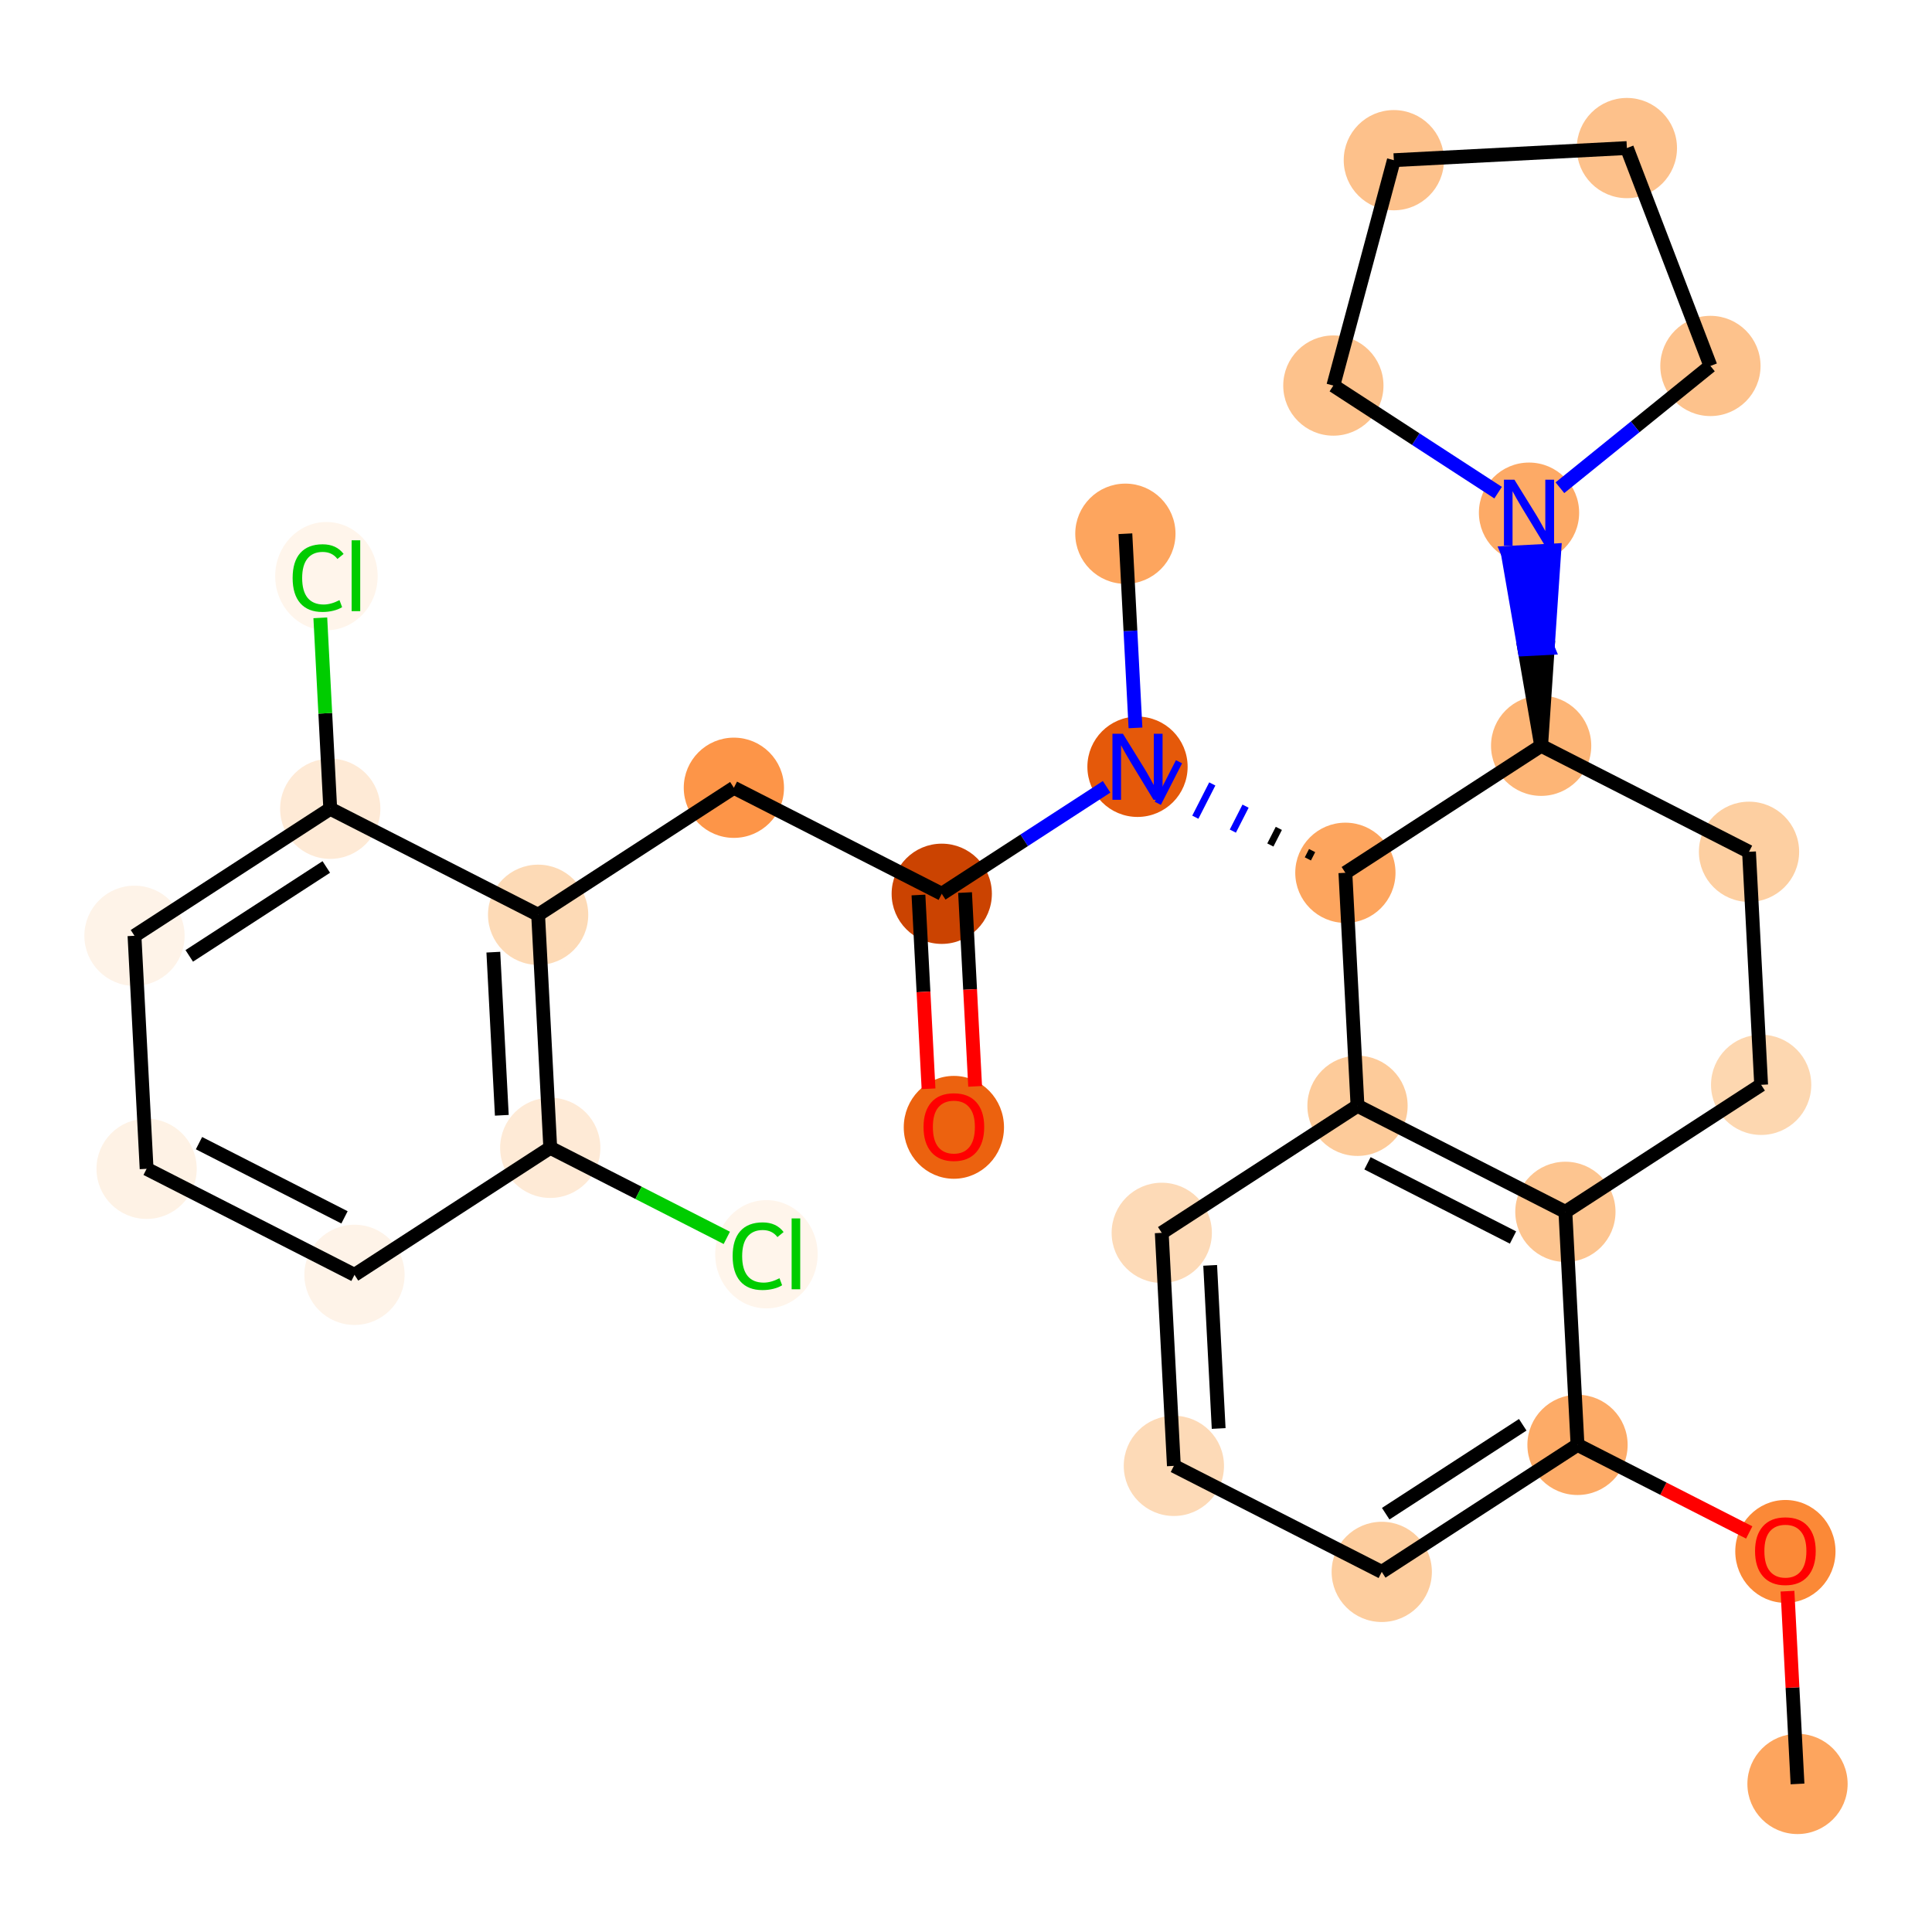 <?xml version='1.0' encoding='iso-8859-1'?>
<svg version='1.1' baseProfile='full'
              xmlns='http://www.w3.org/2000/svg'
                      xmlns:rdkit='http://www.rdkit.org/xml'
                      xmlns:xlink='http://www.w3.org/1999/xlink'
                  xml:space='preserve'
width='280px' height='280px' viewBox='0 0 280 280'>
<!-- END OF HEADER -->
<rect style='opacity:1.0;fill:#FFFFFF;stroke:none' width='280' height='280' x='0' y='0'> </rect>
<ellipse cx='260.509' cy='258.542' rx='6.764' ry='6.764'  style='fill:#FDA55E;fill-rule:evenodd;stroke:#FDA55E;stroke-width:1.0px;stroke-linecap:butt;stroke-linejoin:miter;stroke-opacity:1' />
<ellipse cx='258.752' cy='224.843' rx='6.764' ry='6.954'  style='fill:#FB8937;fill-rule:evenodd;stroke:#FB8937;stroke-width:1.0px;stroke-linecap:butt;stroke-linejoin:miter;stroke-opacity:1' />
<ellipse cx='228.625' cy='209.403' rx='6.764' ry='6.764'  style='fill:#FDAB67;fill-rule:evenodd;stroke:#FDAB67;stroke-width:1.0px;stroke-linecap:butt;stroke-linejoin:miter;stroke-opacity:1' />
<ellipse cx='200.254' cy='227.811' rx='6.764' ry='6.764'  style='fill:#FDCD9E;fill-rule:evenodd;stroke:#FDCD9E;stroke-width:1.0px;stroke-linecap:butt;stroke-linejoin:miter;stroke-opacity:1' />
<ellipse cx='170.127' cy='212.446' rx='6.764' ry='6.764'  style='fill:#FDDAB7;fill-rule:evenodd;stroke:#FDDAB7;stroke-width:1.0px;stroke-linecap:butt;stroke-linejoin:miter;stroke-opacity:1' />
<ellipse cx='168.37' cy='178.673' rx='6.764' ry='6.764'  style='fill:#FDDAB7;fill-rule:evenodd;stroke:#FDDAB7;stroke-width:1.0px;stroke-linecap:butt;stroke-linejoin:miter;stroke-opacity:1' />
<ellipse cx='196.74' cy='160.264' rx='6.764' ry='6.764'  style='fill:#FDCB9A;fill-rule:evenodd;stroke:#FDCB9A;stroke-width:1.0px;stroke-linecap:butt;stroke-linejoin:miter;stroke-opacity:1' />
<ellipse cx='226.868' cy='175.629' rx='6.764' ry='6.764'  style='fill:#FDC590;fill-rule:evenodd;stroke:#FDC590;stroke-width:1.0px;stroke-linecap:butt;stroke-linejoin:miter;stroke-opacity:1' />
<ellipse cx='255.238' cy='157.221' rx='6.764' ry='6.764'  style='fill:#FDD7B0;fill-rule:evenodd;stroke:#FDD7B0;stroke-width:1.0px;stroke-linecap:butt;stroke-linejoin:miter;stroke-opacity:1' />
<ellipse cx='253.481' cy='123.448' rx='6.764' ry='6.764'  style='fill:#FDCFA1;fill-rule:evenodd;stroke:#FDCFA1;stroke-width:1.0px;stroke-linecap:butt;stroke-linejoin:miter;stroke-opacity:1' />
<ellipse cx='223.354' cy='108.082' rx='6.764' ry='6.764'  style='fill:#FDB576;fill-rule:evenodd;stroke:#FDB576;stroke-width:1.0px;stroke-linecap:butt;stroke-linejoin:miter;stroke-opacity:1' />
<ellipse cx='221.597' cy='74.309' rx='6.764' ry='6.772'  style='fill:#FDAA66;fill-rule:evenodd;stroke:#FDAA66;stroke-width:1.0px;stroke-linecap:butt;stroke-linejoin:miter;stroke-opacity:1' />
<ellipse cx='193.24' cy='55.879' rx='6.764' ry='6.764'  style='fill:#FDC28C;fill-rule:evenodd;stroke:#FDC28C;stroke-width:1.0px;stroke-linecap:butt;stroke-linejoin:miter;stroke-opacity:1' />
<ellipse cx='202.006' cy='23.215' rx='6.764' ry='6.764'  style='fill:#FDC18B;fill-rule:evenodd;stroke:#FDC18B;stroke-width:1.0px;stroke-linecap:butt;stroke-linejoin:miter;stroke-opacity:1' />
<ellipse cx='235.78' cy='21.458' rx='6.764' ry='6.764'  style='fill:#FDC18B;fill-rule:evenodd;stroke:#FDC18B;stroke-width:1.0px;stroke-linecap:butt;stroke-linejoin:miter;stroke-opacity:1' />
<ellipse cx='247.887' cy='53.036' rx='6.764' ry='6.764'  style='fill:#FDC28C;fill-rule:evenodd;stroke:#FDC28C;stroke-width:1.0px;stroke-linecap:butt;stroke-linejoin:miter;stroke-opacity:1' />
<ellipse cx='194.983' cy='126.491' rx='6.764' ry='6.764'  style='fill:#FDA55E;fill-rule:evenodd;stroke:#FDA55E;stroke-width:1.0px;stroke-linecap:butt;stroke-linejoin:miter;stroke-opacity:1' />
<ellipse cx='164.856' cy='111.126' rx='6.764' ry='6.772'  style='fill:#E5590A;fill-rule:evenodd;stroke:#E5590A;stroke-width:1.0px;stroke-linecap:butt;stroke-linejoin:miter;stroke-opacity:1' />
<ellipse cx='163.099' cy='77.352' rx='6.764' ry='6.764'  style='fill:#FDA55E;fill-rule:evenodd;stroke:#FDA55E;stroke-width:1.0px;stroke-linecap:butt;stroke-linejoin:miter;stroke-opacity:1' />
<ellipse cx='136.486' cy='129.534' rx='6.764' ry='6.764'  style='fill:#CB4301;fill-rule:evenodd;stroke:#CB4301;stroke-width:1.0px;stroke-linecap:butt;stroke-linejoin:miter;stroke-opacity:1' />
<ellipse cx='138.243' cy='163.382' rx='6.764' ry='6.954'  style='fill:#EC620F;fill-rule:evenodd;stroke:#EC620F;stroke-width:1.0px;stroke-linecap:butt;stroke-linejoin:miter;stroke-opacity:1' />
<ellipse cx='106.359' cy='114.169' rx='6.764' ry='6.764'  style='fill:#FD9548;fill-rule:evenodd;stroke:#FD9548;stroke-width:1.0px;stroke-linecap:butt;stroke-linejoin:miter;stroke-opacity:1' />
<ellipse cx='77.989' cy='132.577' rx='6.764' ry='6.764'  style='fill:#FDDAB6;fill-rule:evenodd;stroke:#FDDAB6;stroke-width:1.0px;stroke-linecap:butt;stroke-linejoin:miter;stroke-opacity:1' />
<ellipse cx='79.746' cy='166.351' rx='6.764' ry='6.764'  style='fill:#FEEAD6;fill-rule:evenodd;stroke:#FEEAD6;stroke-width:1.0px;stroke-linecap:butt;stroke-linejoin:miter;stroke-opacity:1' />
<ellipse cx='111.077' cy='181.777' rx='6.925' ry='7.346'  style='fill:#FFF5EB;fill-rule:evenodd;stroke:#FFF5EB;stroke-width:1.0px;stroke-linecap:butt;stroke-linejoin:miter;stroke-opacity:1' />
<ellipse cx='51.375' cy='184.759' rx='6.764' ry='6.764'  style='fill:#FEF3E8;fill-rule:evenodd;stroke:#FEF3E8;stroke-width:1.0px;stroke-linecap:butt;stroke-linejoin:miter;stroke-opacity:1' />
<ellipse cx='21.248' cy='169.394' rx='6.764' ry='6.764'  style='fill:#FEF2E5;fill-rule:evenodd;stroke:#FEF2E5;stroke-width:1.0px;stroke-linecap:butt;stroke-linejoin:miter;stroke-opacity:1' />
<ellipse cx='19.491' cy='135.621' rx='6.764' ry='6.764'  style='fill:#FEF3E8;fill-rule:evenodd;stroke:#FEF3E8;stroke-width:1.0px;stroke-linecap:butt;stroke-linejoin:miter;stroke-opacity:1' />
<ellipse cx='47.861' cy='117.212' rx='6.764' ry='6.764'  style='fill:#FEEAD6;fill-rule:evenodd;stroke:#FEEAD6;stroke-width:1.0px;stroke-linecap:butt;stroke-linejoin:miter;stroke-opacity:1' />
<ellipse cx='47.308' cy='83.5' rx='6.925' ry='7.346'  style='fill:#FFF5EB;fill-rule:evenodd;stroke:#FFF5EB;stroke-width:1.0px;stroke-linecap:butt;stroke-linejoin:miter;stroke-opacity:1' />
<path class='bond-0 atom-0 atom-1' d='M 260.509,258.542 L 259.782,244.573' style='fill:none;fill-rule:evenodd;stroke:#000000;stroke-width:2.0px;stroke-linecap:butt;stroke-linejoin:miter;stroke-opacity:1' />
<path class='bond-0 atom-0 atom-1' d='M 259.782,244.573 L 259.056,230.605' style='fill:none;fill-rule:evenodd;stroke:#FF0000;stroke-width:2.0px;stroke-linecap:butt;stroke-linejoin:miter;stroke-opacity:1' />
<path class='bond-1 atom-1 atom-2' d='M 253.51,222.095 L 241.067,215.749' style='fill:none;fill-rule:evenodd;stroke:#FF0000;stroke-width:2.0px;stroke-linecap:butt;stroke-linejoin:miter;stroke-opacity:1' />
<path class='bond-1 atom-1 atom-2' d='M 241.067,215.749 L 228.625,209.403' style='fill:none;fill-rule:evenodd;stroke:#000000;stroke-width:2.0px;stroke-linecap:butt;stroke-linejoin:miter;stroke-opacity:1' />
<path class='bond-2 atom-2 atom-3' d='M 228.625,209.403 L 200.254,227.811' style='fill:none;fill-rule:evenodd;stroke:#000000;stroke-width:2.0px;stroke-linecap:butt;stroke-linejoin:miter;stroke-opacity:1' />
<path class='bond-2 atom-2 atom-3' d='M 220.687,206.49 L 200.828,219.376' style='fill:none;fill-rule:evenodd;stroke:#000000;stroke-width:2.0px;stroke-linecap:butt;stroke-linejoin:miter;stroke-opacity:1' />
<path class='bond-29 atom-7 atom-2' d='M 226.868,175.629 L 228.625,209.403' style='fill:none;fill-rule:evenodd;stroke:#000000;stroke-width:2.0px;stroke-linecap:butt;stroke-linejoin:miter;stroke-opacity:1' />
<path class='bond-3 atom-3 atom-4' d='M 200.254,227.811 L 170.127,212.446' style='fill:none;fill-rule:evenodd;stroke:#000000;stroke-width:2.0px;stroke-linecap:butt;stroke-linejoin:miter;stroke-opacity:1' />
<path class='bond-4 atom-4 atom-5' d='M 170.127,212.446 L 168.37,178.673' style='fill:none;fill-rule:evenodd;stroke:#000000;stroke-width:2.0px;stroke-linecap:butt;stroke-linejoin:miter;stroke-opacity:1' />
<path class='bond-4 atom-4 atom-5' d='M 176.618,207.029 L 175.388,183.387' style='fill:none;fill-rule:evenodd;stroke:#000000;stroke-width:2.0px;stroke-linecap:butt;stroke-linejoin:miter;stroke-opacity:1' />
<path class='bond-5 atom-5 atom-6' d='M 168.37,178.673 L 196.74,160.264' style='fill:none;fill-rule:evenodd;stroke:#000000;stroke-width:2.0px;stroke-linecap:butt;stroke-linejoin:miter;stroke-opacity:1' />
<path class='bond-6 atom-6 atom-7' d='M 196.74,160.264 L 226.868,175.629' style='fill:none;fill-rule:evenodd;stroke:#000000;stroke-width:2.0px;stroke-linecap:butt;stroke-linejoin:miter;stroke-opacity:1' />
<path class='bond-6 atom-6 atom-7' d='M 198.186,168.595 L 219.276,179.35' style='fill:none;fill-rule:evenodd;stroke:#000000;stroke-width:2.0px;stroke-linecap:butt;stroke-linejoin:miter;stroke-opacity:1' />
<path class='bond-32 atom-16 atom-6' d='M 194.983,126.491 L 196.74,160.264' style='fill:none;fill-rule:evenodd;stroke:#000000;stroke-width:2.0px;stroke-linecap:butt;stroke-linejoin:miter;stroke-opacity:1' />
<path class='bond-7 atom-7 atom-8' d='M 226.868,175.629 L 255.238,157.221' style='fill:none;fill-rule:evenodd;stroke:#000000;stroke-width:2.0px;stroke-linecap:butt;stroke-linejoin:miter;stroke-opacity:1' />
<path class='bond-8 atom-8 atom-9' d='M 255.238,157.221 L 253.481,123.448' style='fill:none;fill-rule:evenodd;stroke:#000000;stroke-width:2.0px;stroke-linecap:butt;stroke-linejoin:miter;stroke-opacity:1' />
<path class='bond-9 atom-9 atom-10' d='M 253.481,123.448 L 223.354,108.082' style='fill:none;fill-rule:evenodd;stroke:#000000;stroke-width:2.0px;stroke-linecap:butt;stroke-linejoin:miter;stroke-opacity:1' />
<path class='bond-10 atom-10 atom-11' d='M 223.354,108.082 L 224.31,93.925 L 220.933,94.101 Z' style='fill:#000000;fill-rule:evenodd;fill-opacity:1;stroke:#000000;stroke-width:2.0px;stroke-linecap:butt;stroke-linejoin:miter;stroke-opacity:1;' />
<path class='bond-10 atom-10 atom-11' d='M 224.31,93.925 L 218.512,80.119 L 225.267,79.767 Z' style='fill:#0000FF;fill-rule:evenodd;fill-opacity:1;stroke:#0000FF;stroke-width:2.0px;stroke-linecap:butt;stroke-linejoin:miter;stroke-opacity:1;' />
<path class='bond-10 atom-10 atom-11' d='M 224.31,93.925 L 220.933,94.101 L 218.512,80.119 Z' style='fill:#0000FF;fill-rule:evenodd;fill-opacity:1;stroke:#0000FF;stroke-width:2.0px;stroke-linecap:butt;stroke-linejoin:miter;stroke-opacity:1;' />
<path class='bond-15 atom-10 atom-16' d='M 223.354,108.082 L 194.983,126.491' style='fill:none;fill-rule:evenodd;stroke:#000000;stroke-width:2.0px;stroke-linecap:butt;stroke-linejoin:miter;stroke-opacity:1' />
<path class='bond-11 atom-11 atom-12' d='M 217.119,71.399 L 205.18,63.639' style='fill:none;fill-rule:evenodd;stroke:#0000FF;stroke-width:2.0px;stroke-linecap:butt;stroke-linejoin:miter;stroke-opacity:1' />
<path class='bond-11 atom-11 atom-12' d='M 205.18,63.639 L 193.24,55.879' style='fill:none;fill-rule:evenodd;stroke:#000000;stroke-width:2.0px;stroke-linecap:butt;stroke-linejoin:miter;stroke-opacity:1' />
<path class='bond-30 atom-15 atom-11' d='M 247.887,53.036 L 236.981,61.861' style='fill:none;fill-rule:evenodd;stroke:#000000;stroke-width:2.0px;stroke-linecap:butt;stroke-linejoin:miter;stroke-opacity:1' />
<path class='bond-30 atom-15 atom-11' d='M 236.981,61.861 L 226.074,70.686' style='fill:none;fill-rule:evenodd;stroke:#0000FF;stroke-width:2.0px;stroke-linecap:butt;stroke-linejoin:miter;stroke-opacity:1' />
<path class='bond-12 atom-12 atom-13' d='M 193.24,55.879 L 202.006,23.215' style='fill:none;fill-rule:evenodd;stroke:#000000;stroke-width:2.0px;stroke-linecap:butt;stroke-linejoin:miter;stroke-opacity:1' />
<path class='bond-13 atom-13 atom-14' d='M 202.006,23.215 L 235.78,21.458' style='fill:none;fill-rule:evenodd;stroke:#000000;stroke-width:2.0px;stroke-linecap:butt;stroke-linejoin:miter;stroke-opacity:1' />
<path class='bond-14 atom-14 atom-15' d='M 235.78,21.458 L 247.887,53.036' style='fill:none;fill-rule:evenodd;stroke:#000000;stroke-width:2.0px;stroke-linecap:butt;stroke-linejoin:miter;stroke-opacity:1' />
<path class='bond-16 atom-16 atom-17' d='M 190.161,123.272 L 189.546,124.477' style='fill:none;fill-rule:evenodd;stroke:#000000;stroke-width:1.0px;stroke-linecap:butt;stroke-linejoin:miter;stroke-opacity:1' />
<path class='bond-16 atom-16 atom-17' d='M 185.338,120.053 L 184.109,122.463' style='fill:none;fill-rule:evenodd;stroke:#000000;stroke-width:1.0px;stroke-linecap:butt;stroke-linejoin:miter;stroke-opacity:1' />
<path class='bond-16 atom-16 atom-17' d='M 180.516,116.834 L 178.672,120.45' style='fill:none;fill-rule:evenodd;stroke:#0000FF;stroke-width:1.0px;stroke-linecap:butt;stroke-linejoin:miter;stroke-opacity:1' />
<path class='bond-16 atom-16 atom-17' d='M 175.693,113.615 L 173.235,118.436' style='fill:none;fill-rule:evenodd;stroke:#0000FF;stroke-width:1.0px;stroke-linecap:butt;stroke-linejoin:miter;stroke-opacity:1' />
<path class='bond-16 atom-16 atom-17' d='M 170.87,110.397 L 167.797,116.422' style='fill:none;fill-rule:evenodd;stroke:#0000FF;stroke-width:1.0px;stroke-linecap:butt;stroke-linejoin:miter;stroke-opacity:1' />
<path class='bond-17 atom-17 atom-18' d='M 164.563,105.491 L 163.831,91.422' style='fill:none;fill-rule:evenodd;stroke:#0000FF;stroke-width:2.0px;stroke-linecap:butt;stroke-linejoin:miter;stroke-opacity:1' />
<path class='bond-17 atom-17 atom-18' d='M 163.831,91.422 L 163.099,77.352' style='fill:none;fill-rule:evenodd;stroke:#000000;stroke-width:2.0px;stroke-linecap:butt;stroke-linejoin:miter;stroke-opacity:1' />
<path class='bond-18 atom-17 atom-19' d='M 160.378,114.031 L 148.432,121.783' style='fill:none;fill-rule:evenodd;stroke:#0000FF;stroke-width:2.0px;stroke-linecap:butt;stroke-linejoin:miter;stroke-opacity:1' />
<path class='bond-18 atom-17 atom-19' d='M 148.432,121.783 L 136.486,129.534' style='fill:none;fill-rule:evenodd;stroke:#000000;stroke-width:2.0px;stroke-linecap:butt;stroke-linejoin:miter;stroke-opacity:1' />
<path class='bond-19 atom-19 atom-20' d='M 133.109,129.71 L 133.839,143.752' style='fill:none;fill-rule:evenodd;stroke:#000000;stroke-width:2.0px;stroke-linecap:butt;stroke-linejoin:miter;stroke-opacity:1' />
<path class='bond-19 atom-19 atom-20' d='M 133.839,143.752 L 134.57,157.795' style='fill:none;fill-rule:evenodd;stroke:#FF0000;stroke-width:2.0px;stroke-linecap:butt;stroke-linejoin:miter;stroke-opacity:1' />
<path class='bond-19 atom-19 atom-20' d='M 139.863,129.358 L 140.594,143.401' style='fill:none;fill-rule:evenodd;stroke:#000000;stroke-width:2.0px;stroke-linecap:butt;stroke-linejoin:miter;stroke-opacity:1' />
<path class='bond-19 atom-19 atom-20' d='M 140.594,143.401 L 141.324,157.444' style='fill:none;fill-rule:evenodd;stroke:#FF0000;stroke-width:2.0px;stroke-linecap:butt;stroke-linejoin:miter;stroke-opacity:1' />
<path class='bond-20 atom-19 atom-21' d='M 136.486,129.534 L 106.359,114.169' style='fill:none;fill-rule:evenodd;stroke:#000000;stroke-width:2.0px;stroke-linecap:butt;stroke-linejoin:miter;stroke-opacity:1' />
<path class='bond-21 atom-21 atom-22' d='M 106.359,114.169 L 77.989,132.577' style='fill:none;fill-rule:evenodd;stroke:#000000;stroke-width:2.0px;stroke-linecap:butt;stroke-linejoin:miter;stroke-opacity:1' />
<path class='bond-22 atom-22 atom-23' d='M 77.989,132.577 L 79.746,166.351' style='fill:none;fill-rule:evenodd;stroke:#000000;stroke-width:2.0px;stroke-linecap:butt;stroke-linejoin:miter;stroke-opacity:1' />
<path class='bond-22 atom-22 atom-23' d='M 71.497,137.995 L 72.727,161.636' style='fill:none;fill-rule:evenodd;stroke:#000000;stroke-width:2.0px;stroke-linecap:butt;stroke-linejoin:miter;stroke-opacity:1' />
<path class='bond-31 atom-28 atom-22' d='M 47.861,117.212 L 77.989,132.577' style='fill:none;fill-rule:evenodd;stroke:#000000;stroke-width:2.0px;stroke-linecap:butt;stroke-linejoin:miter;stroke-opacity:1' />
<path class='bond-23 atom-23 atom-24' d='M 79.746,166.351 L 92.54,172.876' style='fill:none;fill-rule:evenodd;stroke:#000000;stroke-width:2.0px;stroke-linecap:butt;stroke-linejoin:miter;stroke-opacity:1' />
<path class='bond-23 atom-23 atom-24' d='M 92.54,172.876 L 105.334,179.401' style='fill:none;fill-rule:evenodd;stroke:#00CC00;stroke-width:2.0px;stroke-linecap:butt;stroke-linejoin:miter;stroke-opacity:1' />
<path class='bond-24 atom-23 atom-25' d='M 79.746,166.351 L 51.375,184.759' style='fill:none;fill-rule:evenodd;stroke:#000000;stroke-width:2.0px;stroke-linecap:butt;stroke-linejoin:miter;stroke-opacity:1' />
<path class='bond-25 atom-25 atom-26' d='M 51.375,184.759 L 21.248,169.394' style='fill:none;fill-rule:evenodd;stroke:#000000;stroke-width:2.0px;stroke-linecap:butt;stroke-linejoin:miter;stroke-opacity:1' />
<path class='bond-25 atom-25 atom-26' d='M 49.929,176.429 L 28.84,165.673' style='fill:none;fill-rule:evenodd;stroke:#000000;stroke-width:2.0px;stroke-linecap:butt;stroke-linejoin:miter;stroke-opacity:1' />
<path class='bond-26 atom-26 atom-27' d='M 21.248,169.394 L 19.491,135.621' style='fill:none;fill-rule:evenodd;stroke:#000000;stroke-width:2.0px;stroke-linecap:butt;stroke-linejoin:miter;stroke-opacity:1' />
<path class='bond-27 atom-27 atom-28' d='M 19.491,135.621 L 47.861,117.212' style='fill:none;fill-rule:evenodd;stroke:#000000;stroke-width:2.0px;stroke-linecap:butt;stroke-linejoin:miter;stroke-opacity:1' />
<path class='bond-27 atom-27 atom-28' d='M 27.428,138.533 L 47.288,125.648' style='fill:none;fill-rule:evenodd;stroke:#000000;stroke-width:2.0px;stroke-linecap:butt;stroke-linejoin:miter;stroke-opacity:1' />
<path class='bond-28 atom-28 atom-29' d='M 47.861,117.212 L 47.142,103.376' style='fill:none;fill-rule:evenodd;stroke:#000000;stroke-width:2.0px;stroke-linecap:butt;stroke-linejoin:miter;stroke-opacity:1' />
<path class='bond-28 atom-28 atom-29' d='M 47.142,103.376 L 46.422,89.54' style='fill:none;fill-rule:evenodd;stroke:#00CC00;stroke-width:2.0px;stroke-linecap:butt;stroke-linejoin:miter;stroke-opacity:1' />
<path  class='atom-1' d='M 254.355 224.795
Q 254.355 222.495, 255.492 221.21
Q 256.628 219.925, 258.752 219.925
Q 260.876 219.925, 262.012 221.21
Q 263.148 222.495, 263.148 224.795
Q 263.148 227.122, 261.999 228.448
Q 260.849 229.76, 258.752 229.76
Q 256.642 229.76, 255.492 228.448
Q 254.355 227.135, 254.355 224.795
M 258.752 228.678
Q 260.213 228.678, 260.997 227.704
Q 261.796 226.716, 261.796 224.795
Q 261.796 222.915, 260.997 221.968
Q 260.213 221.007, 258.752 221.007
Q 257.291 221.007, 256.493 221.954
Q 255.708 222.901, 255.708 224.795
Q 255.708 226.73, 256.493 227.704
Q 257.291 228.678, 258.752 228.678
' fill='#FF0000'/>
<path  class='atom-11' d='M 219.479 69.52
L 222.618 74.593
Q 222.929 75.094, 223.43 76
Q 223.93 76.906, 223.957 76.96
L 223.957 69.52
L 225.229 69.52
L 225.229 79.098
L 223.917 79.098
L 220.548 73.551
Q 220.156 72.902, 219.736 72.158
Q 219.331 71.414, 219.209 71.184
L 219.209 79.098
L 217.964 79.098
L 217.964 69.52
L 219.479 69.52
' fill='#0000FF'/>
<path  class='atom-17' d='M 162.739 106.337
L 165.877 111.41
Q 166.189 111.91, 166.689 112.817
Q 167.19 113.723, 167.217 113.777
L 167.217 106.337
L 168.488 106.337
L 168.488 115.915
L 167.176 115.915
L 163.808 110.368
Q 163.415 109.719, 162.996 108.975
Q 162.59 108.231, 162.469 108.001
L 162.469 115.915
L 161.224 115.915
L 161.224 106.337
L 162.739 106.337
' fill='#0000FF'/>
<path  class='atom-20' d='M 133.846 163.335
Q 133.846 161.035, 134.983 159.75
Q 136.119 158.465, 138.243 158.465
Q 140.367 158.465, 141.503 159.75
Q 142.639 161.035, 142.639 163.335
Q 142.639 165.661, 141.49 166.987
Q 140.34 168.299, 138.243 168.299
Q 136.133 168.299, 134.983 166.987
Q 133.846 165.675, 133.846 163.335
M 138.243 167.217
Q 139.704 167.217, 140.489 166.243
Q 141.287 165.256, 141.287 163.335
Q 141.287 161.454, 140.489 160.507
Q 139.704 159.547, 138.243 159.547
Q 136.782 159.547, 135.984 160.494
Q 135.199 161.441, 135.199 163.335
Q 135.199 165.269, 135.984 166.243
Q 136.782 167.217, 138.243 167.217
' fill='#FF0000'/>
<path  class='atom-24' d='M 106.18 182.047
Q 106.18 179.667, 107.289 178.422
Q 108.412 177.164, 110.536 177.164
Q 112.511 177.164, 113.566 178.557
L 112.673 179.288
Q 111.902 178.273, 110.536 178.273
Q 109.088 178.273, 108.317 179.247
Q 107.56 180.208, 107.56 182.047
Q 107.56 183.941, 108.344 184.915
Q 109.142 185.889, 110.684 185.889
Q 111.74 185.889, 112.971 185.253
L 113.349 186.268
Q 112.849 186.593, 112.091 186.782
Q 111.334 186.971, 110.495 186.971
Q 108.412 186.971, 107.289 185.7
Q 106.18 184.428, 106.18 182.047
' fill='#00CC00'/>
<path  class='atom-24' d='M 114.729 176.582
L 115.974 176.582
L 115.974 186.85
L 114.729 186.85
L 114.729 176.582
' fill='#00CC00'/>
<path  class='atom-29' d='M 42.411 83.77
Q 42.411 81.389, 43.52 80.145
Q 44.643 78.887, 46.767 78.887
Q 48.742 78.887, 49.797 80.28
L 48.904 81.01
Q 48.133 79.996, 46.767 79.996
Q 45.32 79.996, 44.549 80.97
Q 43.791 81.93, 43.791 83.77
Q 43.791 85.664, 44.576 86.638
Q 45.374 87.612, 46.916 87.612
Q 47.971 87.612, 49.202 86.976
L 49.581 87.991
Q 49.08 88.316, 48.323 88.505
Q 47.565 88.694, 46.727 88.694
Q 44.643 88.694, 43.52 87.423
Q 42.411 86.151, 42.411 83.77
' fill='#00CC00'/>
<path  class='atom-29' d='M 50.961 78.305
L 52.205 78.305
L 52.205 88.573
L 50.961 88.573
L 50.961 78.305
' fill='#00CC00'/>
</svg>
